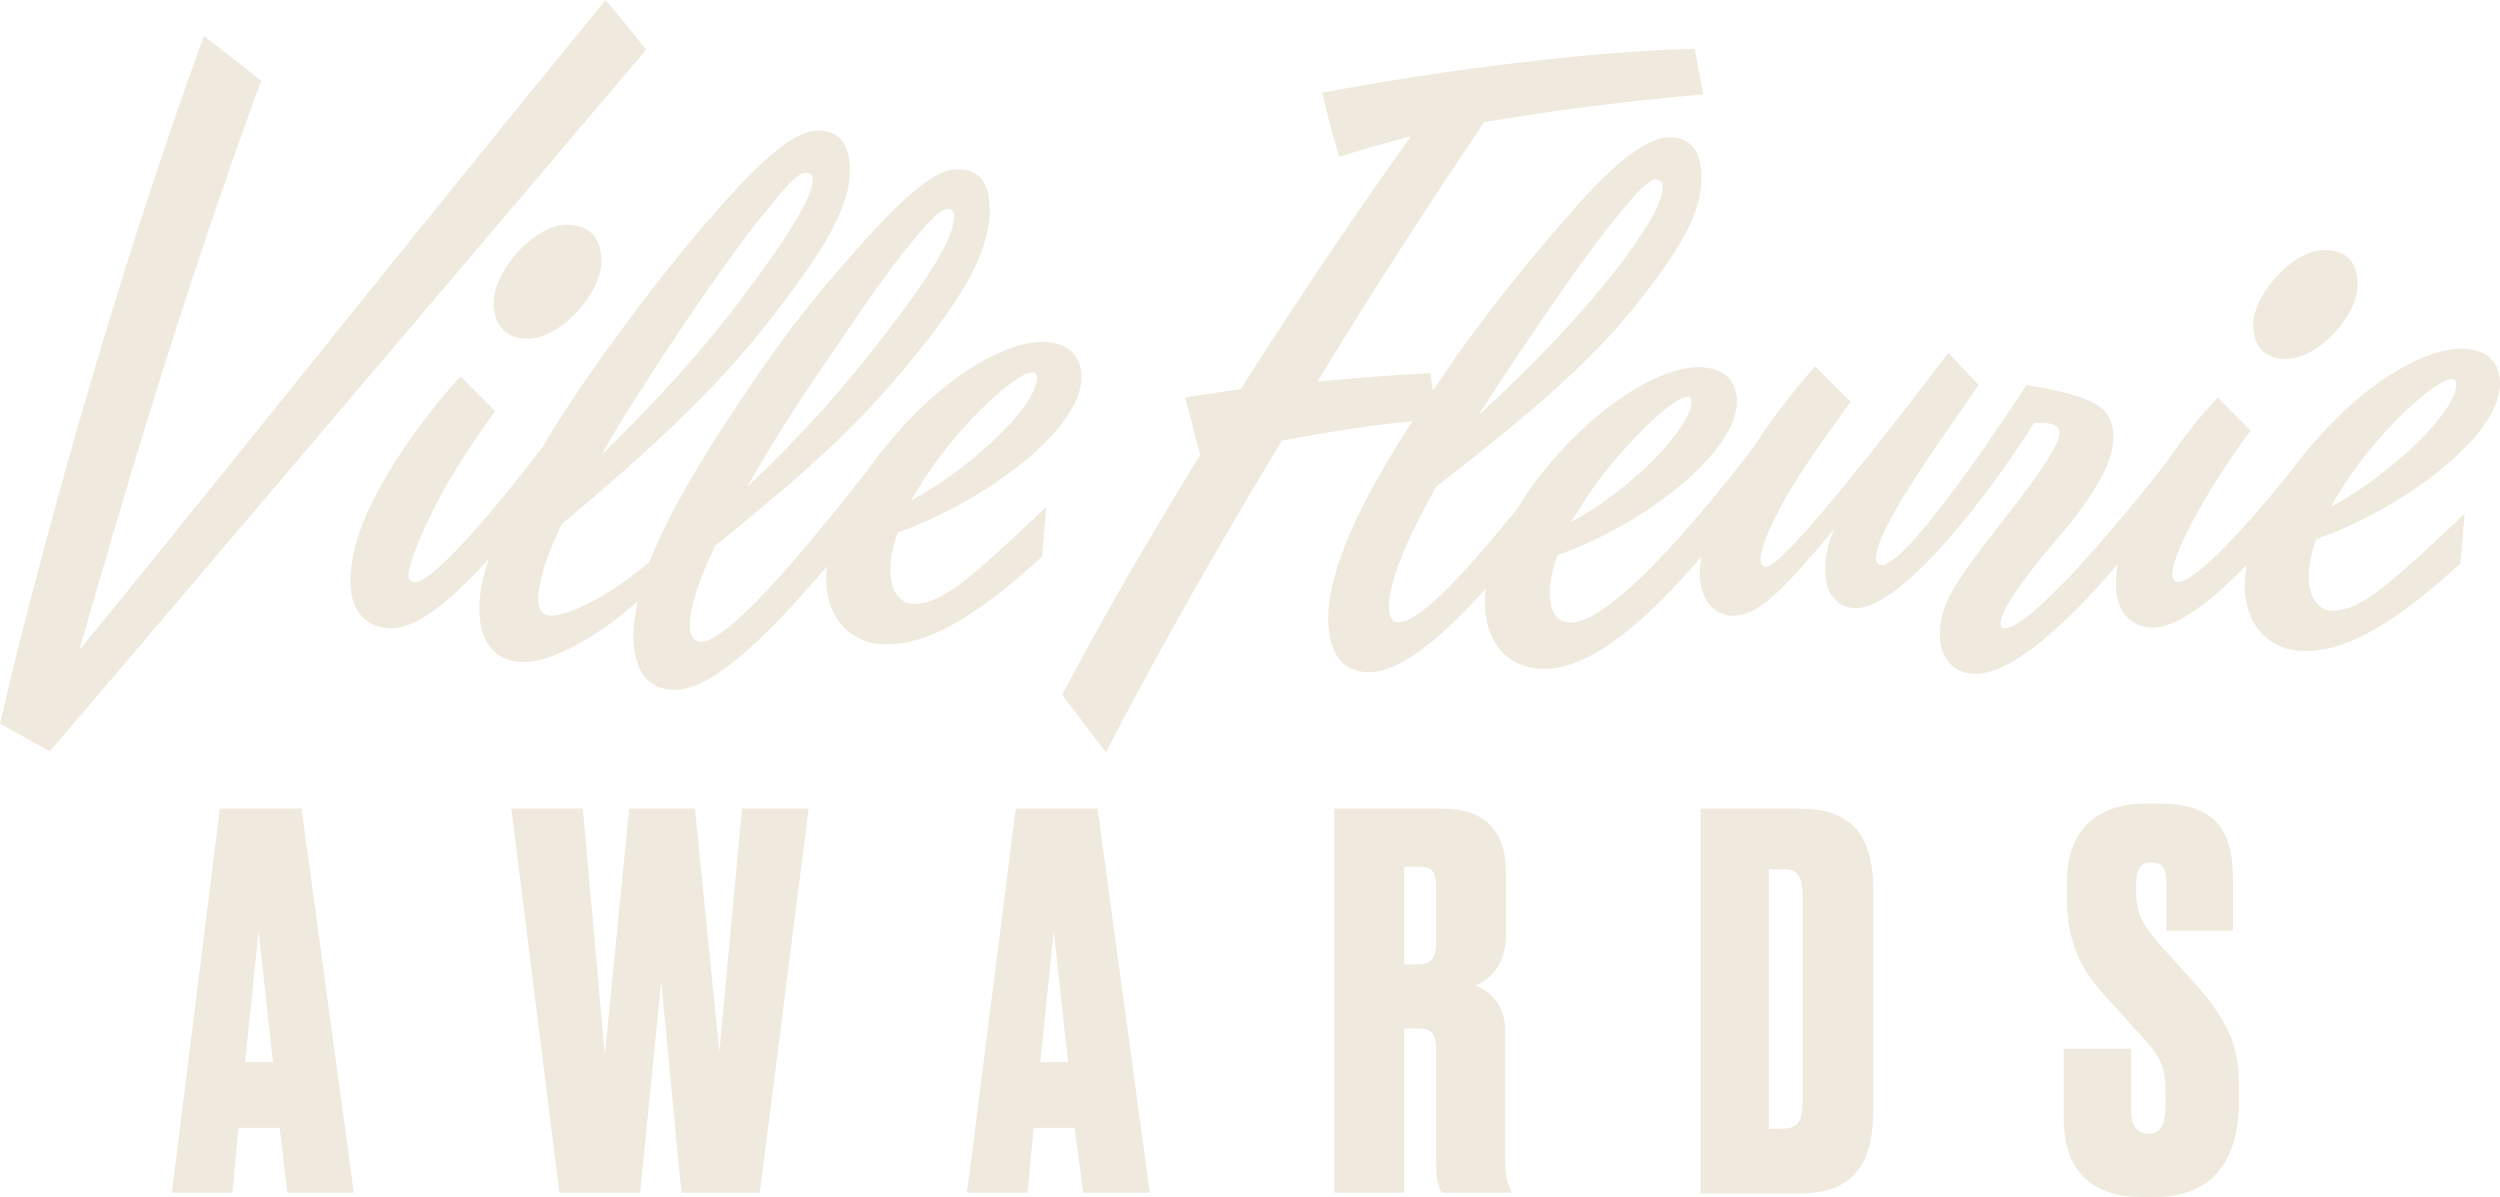 <?xml version="1.0" encoding="utf-8"?>
<!-- Generator: Adobe Illustrator 18.1.0, SVG Export Plug-In . SVG Version: 6.00 Build 0)  -->
<svg version="1.1" id="Calque_1" xmlns="http://www.w3.org/2000/svg" xmlns:xlink="http://www.w3.org/1999/xlink" x="0px" y="0px"
	 viewBox="0 0 296.8 142.1" enable-background="new 0 0 296.8 142.1" xml:space="preserve">
<g>
	<g>
		<g>
			<path fill="#F0E9DD" d="M275.7,29.7c-3.6,0.1-8.3,5.4-8.2,9c0.1,2.7,1.6,3.9,3.9,3.9c0.1,0,0.2,0,0.2,0c3.6-0.1,8.4-5.1,8.3-9
				c-0.1-2.8-1.6-3.9-3.9-3.9C275.9,29.7,275.8,29.7,275.7,29.7z"/>
		</g>
	</g>
	<g>
		<g>
			<path fill="#F0E9DD" d="M292.2,41.4c-4.3,0-10.8,3.8-16.3,9.8c-1.6,1.7-3,3.5-4.3,5.2c-4.3,5.4-10.9,12.7-13,12.7
				c-0.4,0-0.7-0.3-0.7-0.9c0-0.6,0.3-2.2,1.8-5.1c1.5-3.1,4.1-7.4,7.5-12l-3.9-3.9c-0.8,0.8-2,2.2-2.8,3.2
				c-1.3,1.6-2.4,3.2-3.4,4.6c-6.3,8.1-16.2,19.6-19.1,19.6c-0.3,0-0.5-0.3-0.5-0.6c0-1.2,1.8-4.3,6.7-10c4.8-5.6,6.7-9.4,6.7-12
				c0-3.8-2.3-4.9-10.3-6.3c-5.6,8.6-14.6,21.4-17.2,21.4c-0.4,0-0.7-0.3-0.7-0.8c0-1.8,2.2-6.1,7.3-13.5l4.9-7.1l-3.6-3.8l-3.3,4.3
				c-4.8,6.3-16.4,21.1-18.3,21.1c-0.4,0-0.7-0.3-0.7-0.8c0-1.3,0.8-3.3,2.6-6.7c1.8-3.3,4.7-7.4,8.1-12.1l-4.2-4.2
				c-2,2.2-4.2,5-6.2,7.9c-0.5,0.8-1,1.5-1.5,2.2c-4.2,5.4-16,20.3-21.3,20.3c-1.6,0-2.5-1.1-2.5-3.5c0-1.4,0.3-2.9,0.9-4.5
				c10.3-3.6,21.3-12.2,21.3-18.2c0-2.3-1.3-4.1-4.6-4.1c-4.3,0-10.5,3.8-15.9,9.5c-2.2,2.4-4.1,4.8-5.5,7.2
				c-9.1,11.3-12.6,13.6-14.2,13.6c-0.7,0-1.1-0.7-1.1-1.8c0-3.1,2-7.9,5.6-14.3c10.9-8.5,18.1-14.6,23.5-21.3c5.1-6.4,8-11,8-15.3
				c0-3-1.1-4.9-3.8-4.9c-2.4,0-6.2,2.5-12.1,9.4c-4,4.5-8.6,10.2-13,16.3c-1,1.5-2,2.9-3,4.4c-0.1-0.8-0.2-1.5-0.3-2.1
				c-4.4,0.2-9,0.6-13.4,1c6.7-11,13.7-21.8,19.8-30.8c6.5-1.1,14.7-2.3,26-3.3l-1-5.4c-7.3,0.1-24.5,1.5-44.2,5.2
				c0.6,3.1,2,7.6,2,7.6c2.6-0.8,5.3-1.6,8.5-2.4c-5.6,7.8-12.9,18.5-20.2,30c-2.7,0.4-5,0.7-6.6,1c0.9,3.3,1.3,5.1,1.8,6.8
				c-5.9,9.6-11.7,19.5-16.4,28.5c0,0,3.6,4.7,5.2,6.8c5.2-10.1,12.7-23.5,20.9-37c5.4-1,10.3-1.8,15.5-2.3
				c-5.8,8.9-10,17.3-10,23.4c0,4.3,1.8,6.4,4.8,6.4c3.5,0,8-3.4,13.9-9.9c-0.1,0.5-0.1,1.1-0.1,1.6c0,5.1,3,7.9,7,7.9
				c5.8,0,12.4-6,18.7-13.3c-0.1,0.7-0.2,1.3-0.2,1.9c0,3.4,1.8,5.1,4,5.1c3.3,0,6.8-4.2,11.8-10.1l0.2-0.2
				c-0.9,1.9-1.1,3.5-1.1,4.9c0,3.2,1.8,4.5,3.6,4.5c5.5,0,15.7-13.3,21.2-22c0.3,0,0.5,0,0.7,0c2.2,0,2.3,0.7,2.3,1.2
				c0,1.3-2.1,4.5-6,9.5c-6.5,8.3-8.2,10.8-8.2,14.4c0,3,1.8,4.7,4.2,4.7c4.5,0,11.1-6.2,16.9-13c-0.1,0.8-0.2,1.6-0.2,2.3
				c0,3.6,2,5.2,4.4,5.2c3,0,7.2-3.4,11.1-7.4c-0.1,0.8-0.2,1.6-0.2,2.4c0,4.9,3.1,7.8,7.1,7.8c5.2,0,10.8-3.4,18.5-10.4l0.5-5.9
				c-8.9,8.4-12.3,11.5-15.7,11.5c-1.5,0-2.8-1.3-2.8-4c0-1.4,0.3-2.9,0.9-4.5c10.5-3.7,21.8-12.3,21.8-18.4
				C296.8,43.2,295.5,41.4,292.2,41.4z M189.8,57c4.2-5.5,9.1-9.9,10.5-9.9c0.3,0,0.5,0.2,0.5,0.6c0,3.1-7.2,10.5-14.3,14.3
				C187.5,60.4,188.6,58.6,189.8,57z M179.9,42.6c4.9-7.3,9.2-13.5,12.4-17.3c2.1-2.6,3.5-4,4.3-4c0.4,0,0.8,0.3,0.8,0.8
				c0,1.8-1.6,4.8-5.6,10c-4.3,5.5-9.9,11.4-16.3,17.2C176.8,47.3,178.3,45,179.9,42.6z M276.7,60.2c1-1.8,2.1-3.5,3.3-5.1
				c4.3-5.7,9.5-10.1,11-10.1c0.4,0,0.6,0.2,0.6,0.7C291.6,48.8,284.1,56.2,276.7,60.2z"/>
		</g>
	</g>
	<g>
		<g>
			<path fill="#F0E9DD" d="M67.1,26.7c-3.8,0.1-8.6,5.6-8.5,9.4c0.1,2.8,1.7,4.1,4,4.1c0.1,0,0.2,0,0.2,0c3.8-0.1,8.7-5.4,8.6-9.4
				c-0.1-2.9-1.7-4.1-4.1-4.1C67.2,26.6,67.1,26.6,67.1,26.7z"/>
		</g>
	</g>
	<g>
		<g>
			<path fill="#F0E9DD" d="M123.7,40.6c-4.3,0-10.8,3.8-16.3,9.8c-1.6,1.8-3.1,3.5-4.3,5.3C91.6,70.4,85.6,76.2,83.2,76.2
				c-0.8,0-1.3-0.7-1.3-1.9c0-2.3,1.1-5.5,3-9.5C96.3,55.6,102,50.3,108,43c6.4-7.8,9.5-13.2,9.5-18.1c0-3-1.1-4.8-3.8-4.8
				c-2.3,0-5.3,2.1-11,8.4c-3.9,4.4-6.9,7.8-11.2,13.8c-6,8.6-11.5,17.1-14.4,24.4c-5.1,4.4-9.8,6.4-11.7,6.4c-1,0-1.5-0.7-1.5-2
				c0-2.1,1-5.1,2.8-8.9c10.7-8.9,17.9-15.8,23.6-22.8c6.5-8.3,10.6-14.2,10.6-19.1c0-3-1.1-4.8-3.8-4.8c-2.4,0-5.9,2.5-11.9,9.4
				c-4,4.5-8.5,10.2-12.9,16.3c-2.9,4-5.6,8-7.9,11.9c-4.1,5.4-12.7,16-15.1,16c-0.5,0-0.8-0.3-0.8-0.9c0-0.8,0.7-3.1,2.8-7.4
				c1.5-3.1,4.1-7.4,7.5-12l-4.1-4.1c-0.8,0.8-2,2.2-2.8,3.2C44.2,57.6,41.6,64.2,41.6,69c0,3.9,2.2,5.6,4.9,5.6
				c3.2,0,7.5-3.8,11.5-8.2c-0.7,2.1-1.1,4.1-1.1,5.8c0,4.2,2,6.4,5.3,6.4c3.4,0,8.9-3.1,13.5-7.2c-0.3,1.4-0.5,2.8-0.5,4.1
				c0,4.2,1.8,6.4,4.9,6.4c4.2,0,10.3-5.5,18.1-14.7c-0.1,0.5-0.1,1-0.1,1.5c0,4.9,3.1,7.8,7.1,7.8c5.2,0,10.8-3.4,18.5-10.4
				l0.5-5.9c-8.9,8.4-12.3,11.5-15.7,11.5c-1.5,0-2.8-1.3-2.8-4c0-1.4,0.3-2.9,0.9-4.5c10.5-3.7,21.8-12.3,21.8-18.4
				C128.4,42.4,127,40.6,123.7,40.6z M98.1,42.9c4.7-6.9,7.1-10.5,10.1-14.1c2.1-2.6,3.5-4,4.3-4c0.4,0,0.8,0.3,0.8,0.8
				c0,2.3-2.3,6.4-8,13.8c-4.9,6.4-9.8,12-16.6,18.4C91.3,53.2,94.5,48.1,98.1,42.9z M79,41.8c4.9-7.4,9.2-13.5,12.4-17.3
				c2.1-2.6,3.4-4,4.3-4c0.4,0,0.8,0.2,0.8,0.8c0,2-2.8,6.7-8.8,14.6c-4.4,5.8-10,12-16.3,18.1C73.6,50.1,76.2,46.1,79,41.8z
				 M108.2,59.4c1-1.8,2.1-3.5,3.3-5.1c4.3-5.7,9.5-10.1,11-10.1c0.4,0,0.6,0.2,0.6,0.7C123.1,48.1,115.6,55.4,108.2,59.4z"/>
		</g>
	</g>
	<g>
		<g>
			<path fill="#F0E9DD" d="M5.9,89.2c2.9-3.3,63.4-74.5,70.8-83.3C74.9,3.6,71.9,0,71.9,0C49.6,27.2,24.6,58.7,9.4,77.2
				C14.3,60.2,21.5,35.4,31,9.6c-3.2-2.6-6.8-5.3-6.8-5.3C10.3,42.5,1.6,79,0,85.9L5.9,89.2z"/>
		</g>
	</g>
	<g>
		<g>
			<g>
				<path fill="#F0E9DD" d="M33.2,133.9h-4.9l-0.7,7.7h-7.2L26.1,96h9.7l6.2,45.6h-7.9L33.2,133.9z M29.1,126.1h3.3l-1.7-15.6
					L29.1,126.1z"/>
			</g>
		</g>
		<g>
			<g>
				<path fill="#F0E9DD" d="M82.5,96l2.9,28.9L88.1,96h7.9l-5.8,45.6h-9.3l-2.4-25.1L76,141.6h-9.6L60.7,96h8.5l2.6,29.3L74.7,96
					H82.5z"/>
			</g>
		</g>
		<g>
			<g>
				<path fill="#F0E9DD" d="M127.6,133.9h-4.9l-0.7,7.7h-7.2l5.8-45.6h9.7l6.2,45.6h-7.9L127.6,133.9z M123.5,126.1h3.3l-1.7-15.6
					L123.5,126.1z"/>
			</g>
		</g>
		<g>
			<g>
				<path fill="#F0E9DD" d="M166.6,141.6h-8.2V96h12.9c5,0,7.5,2.7,7.5,7.6v7.3c0,3.8-2.1,5.5-3.6,6.1c1.3,0.5,3.5,2,3.5,5.4v15.5
					c0,2,0.4,2.8,0.7,3.4v0.3h-8.2c-0.4-0.5-0.7-1.5-0.7-3.5v-13.3c0-2.1-0.5-2.7-2.1-2.7h-1.7V141.6z M166.6,114.5h1.6
					c1.7,0,2.3-0.6,2.3-2.8v-6.2c0-2-0.4-2.6-2-2.6h-1.8V114.5z"/>
			</g>
		</g>
		<g>
			<g>
				<path fill="#F0E9DD" d="M201.9,96h11.6c6.1,0,8.9,2.8,8.9,9.8v25.8c0,6.6-2.3,10.1-8.9,10.1h-11.6V96z M210,134h1.6
					c1.9,0,2.4-1,2.4-3.2v-24.5c0-2.2-0.6-3.1-2.1-3.1H210V134z"/>
			</g>
		</g>
		<g>
			<g>
				<path fill="#F0E9DD" d="M256.3,95.4c6.4,0,8.8,2.8,8.8,9v6.1h-7.9v-5.7c0-1.5-0.3-2.4-1.8-2.4c-1.4,0-1.8,0.9-1.8,2.5v1
					c0,2.1,0.5,3.6,2.5,5.9l4.7,5.2c4.1,4.7,5,7.7,5,11.7v2.1c0,6.9-3.1,11.3-9.9,11.3h-1.6c-6.2,0-9.3-3.3-9.3-9.4v-8.2h8v7.3
					c0,1.8,0.7,2.8,2.1,2.8c1.4,0,2-1.1,2-3.3v-0.9c0-3.2-0.2-4.5-2.6-7.1l-4.7-5.2c-3.4-3.7-4.4-7.2-4.4-11.6v-2
					c0-5.9,3.6-9.1,9.3-9.1H256.3z"/>
			</g>
		</g>
	</g>
</g>
</svg>
